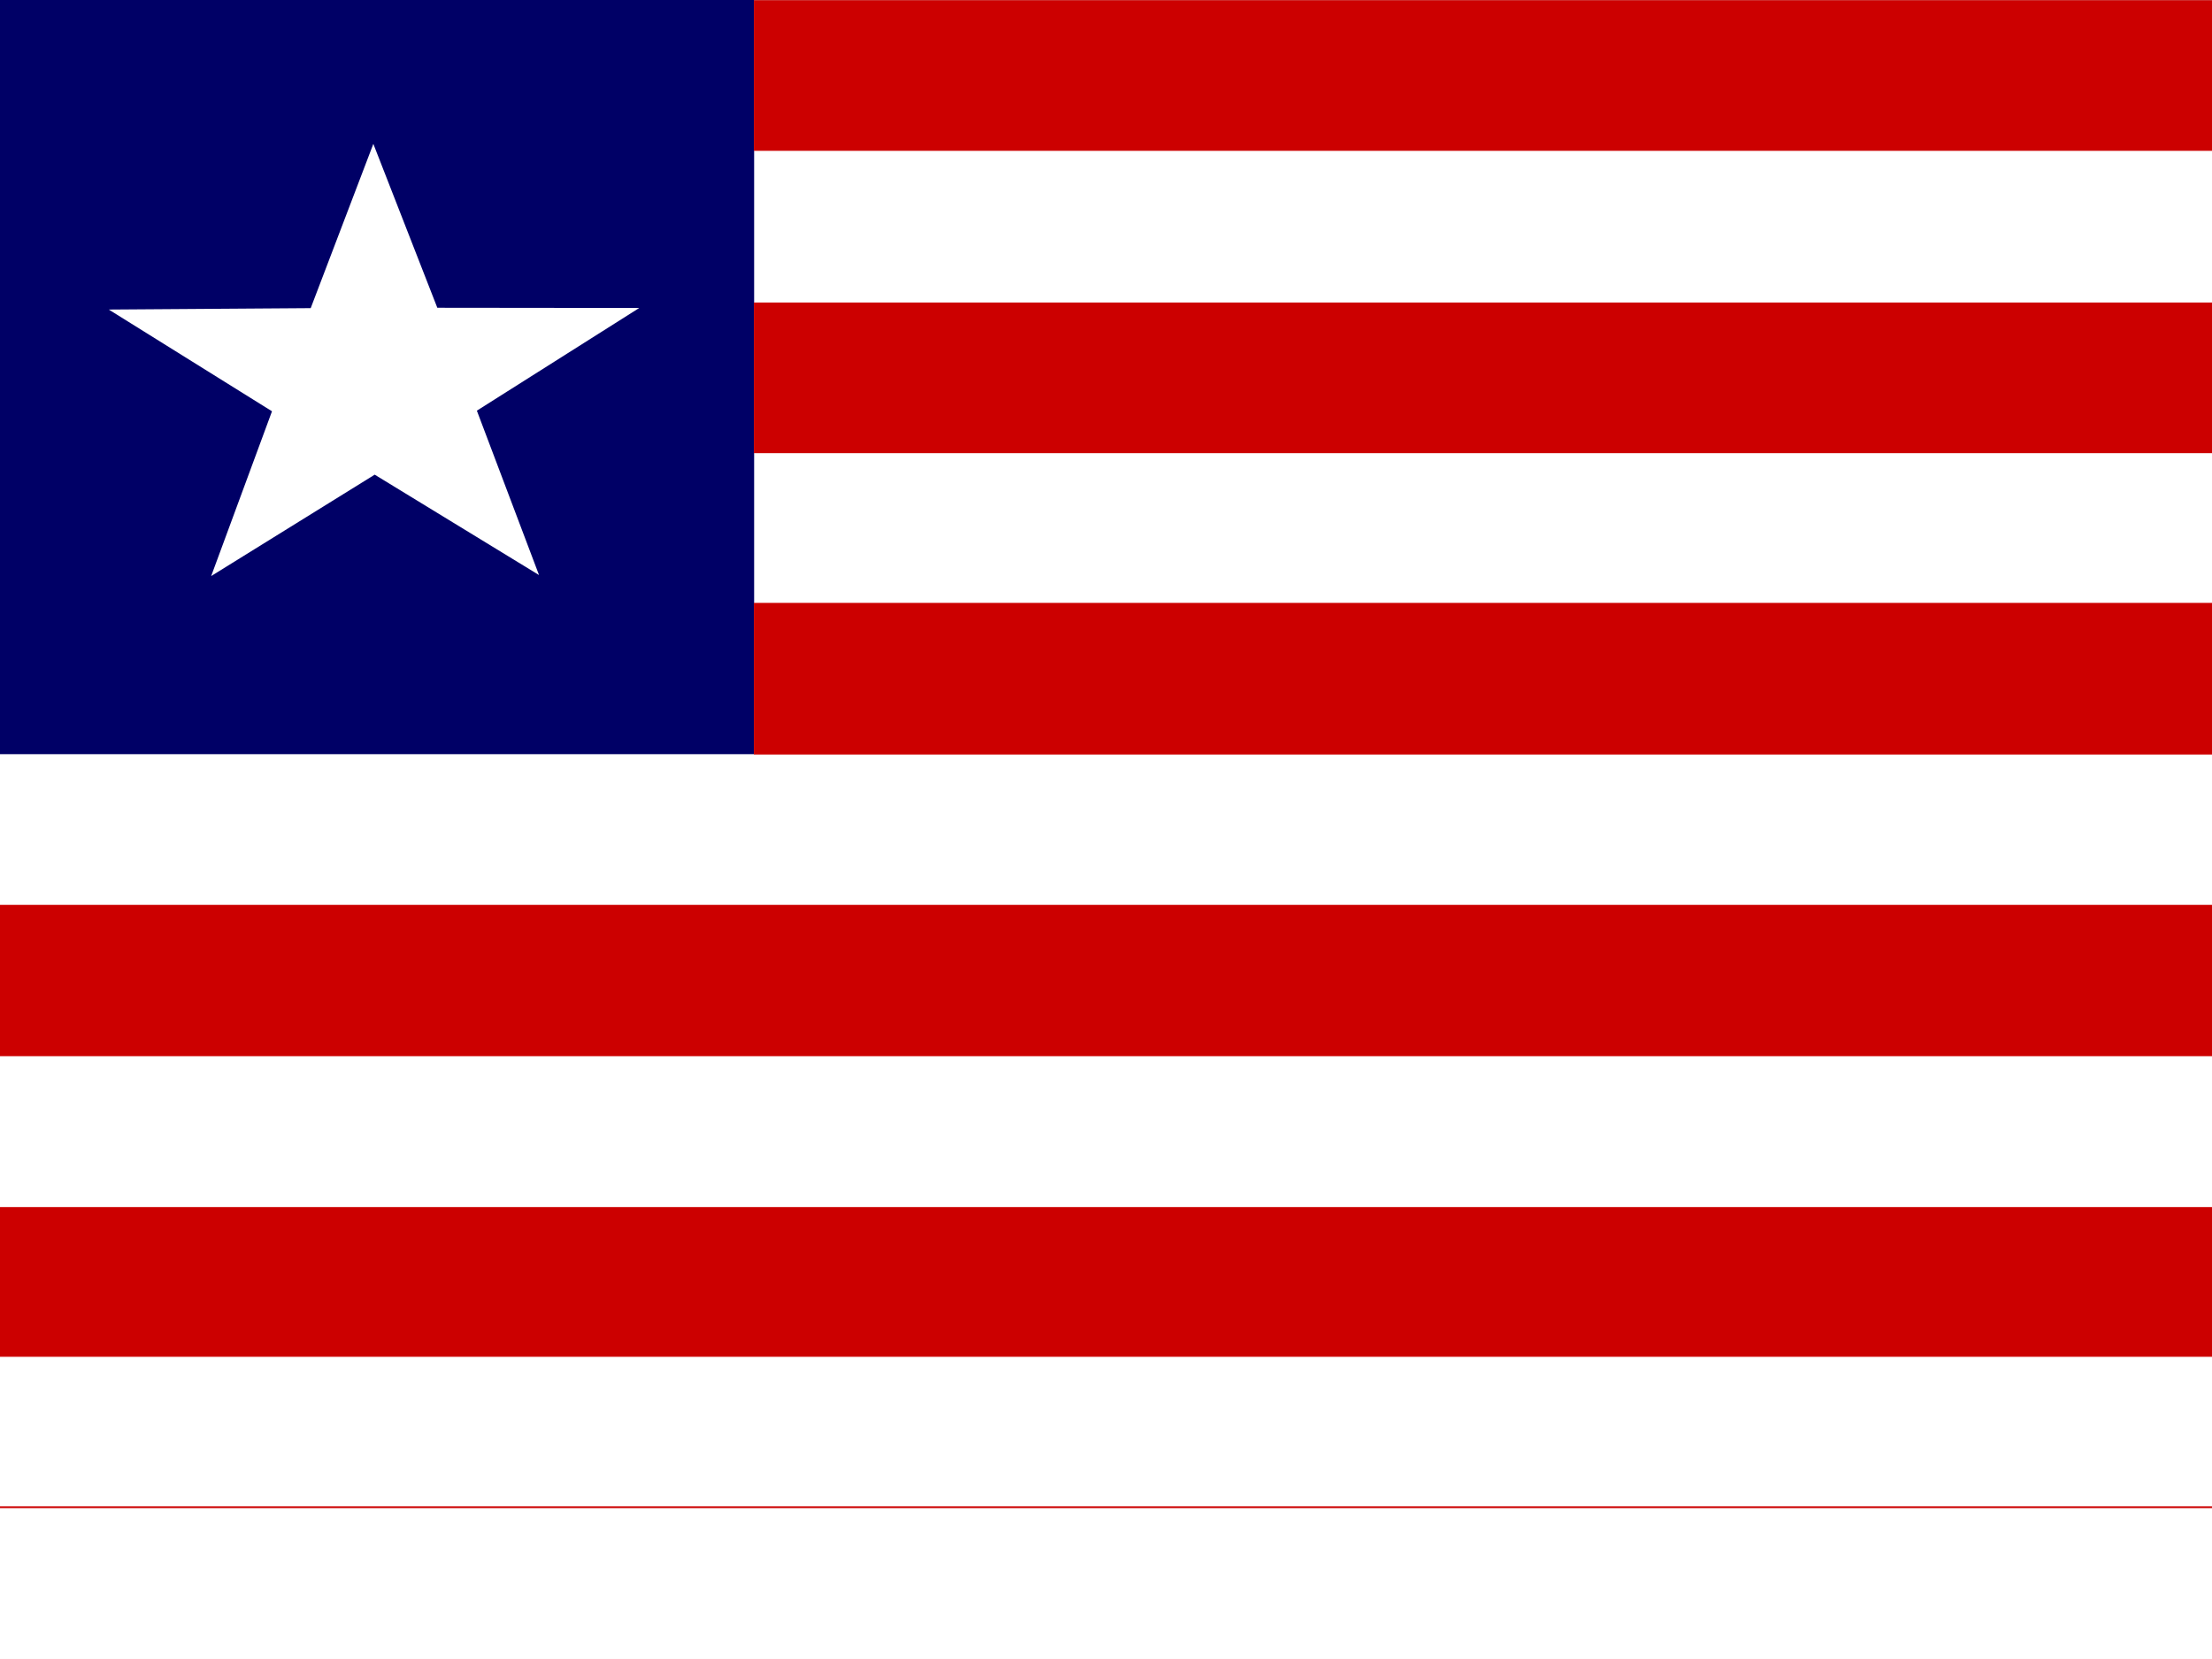<svg xmlns="http://www.w3.org/2000/svg" height="480" width="640" viewBox="0 0 640 480"><rect x="0" y="0" width="640" height="480" fill="#808080" stroke="none"/><defs><clipPath id="a"><path fill-opacity=".67" d="M0 0h682.67v512h-682.67z"/></clipPath></defs><g clip-path="url(#a)" fill-rule="evenodd"><path fill="#fff" d="M0 .079h719.878v479.925h-719.878z"/><path fill="#006" d="M0 0h218.194v218.203h-218.194z"/><path fill="#c00" d="M0 435.816h719.897v44.182h-719.897zM0 436.341h719.897v43.663h-719.897zm0-87.103h719.897v43.322h-719.897zm0-87.431h718.088v43.781h-718.088zm218.128-261.755h501.722v43.588h-501.722zm0 174.38h501.722v43.871h-501.722zm0-86.905h501.722v43.588h-501.722z"/><path d="M155.953 166.378l-47.541-29.044-47.311 29.334 17.596-47.672-47.225-29.432 58.426-.411 18.12-47.523 18.51 47.413 58.426.063-46.983 29.712 17.985 47.561z" fill="#fff"/></g></svg>